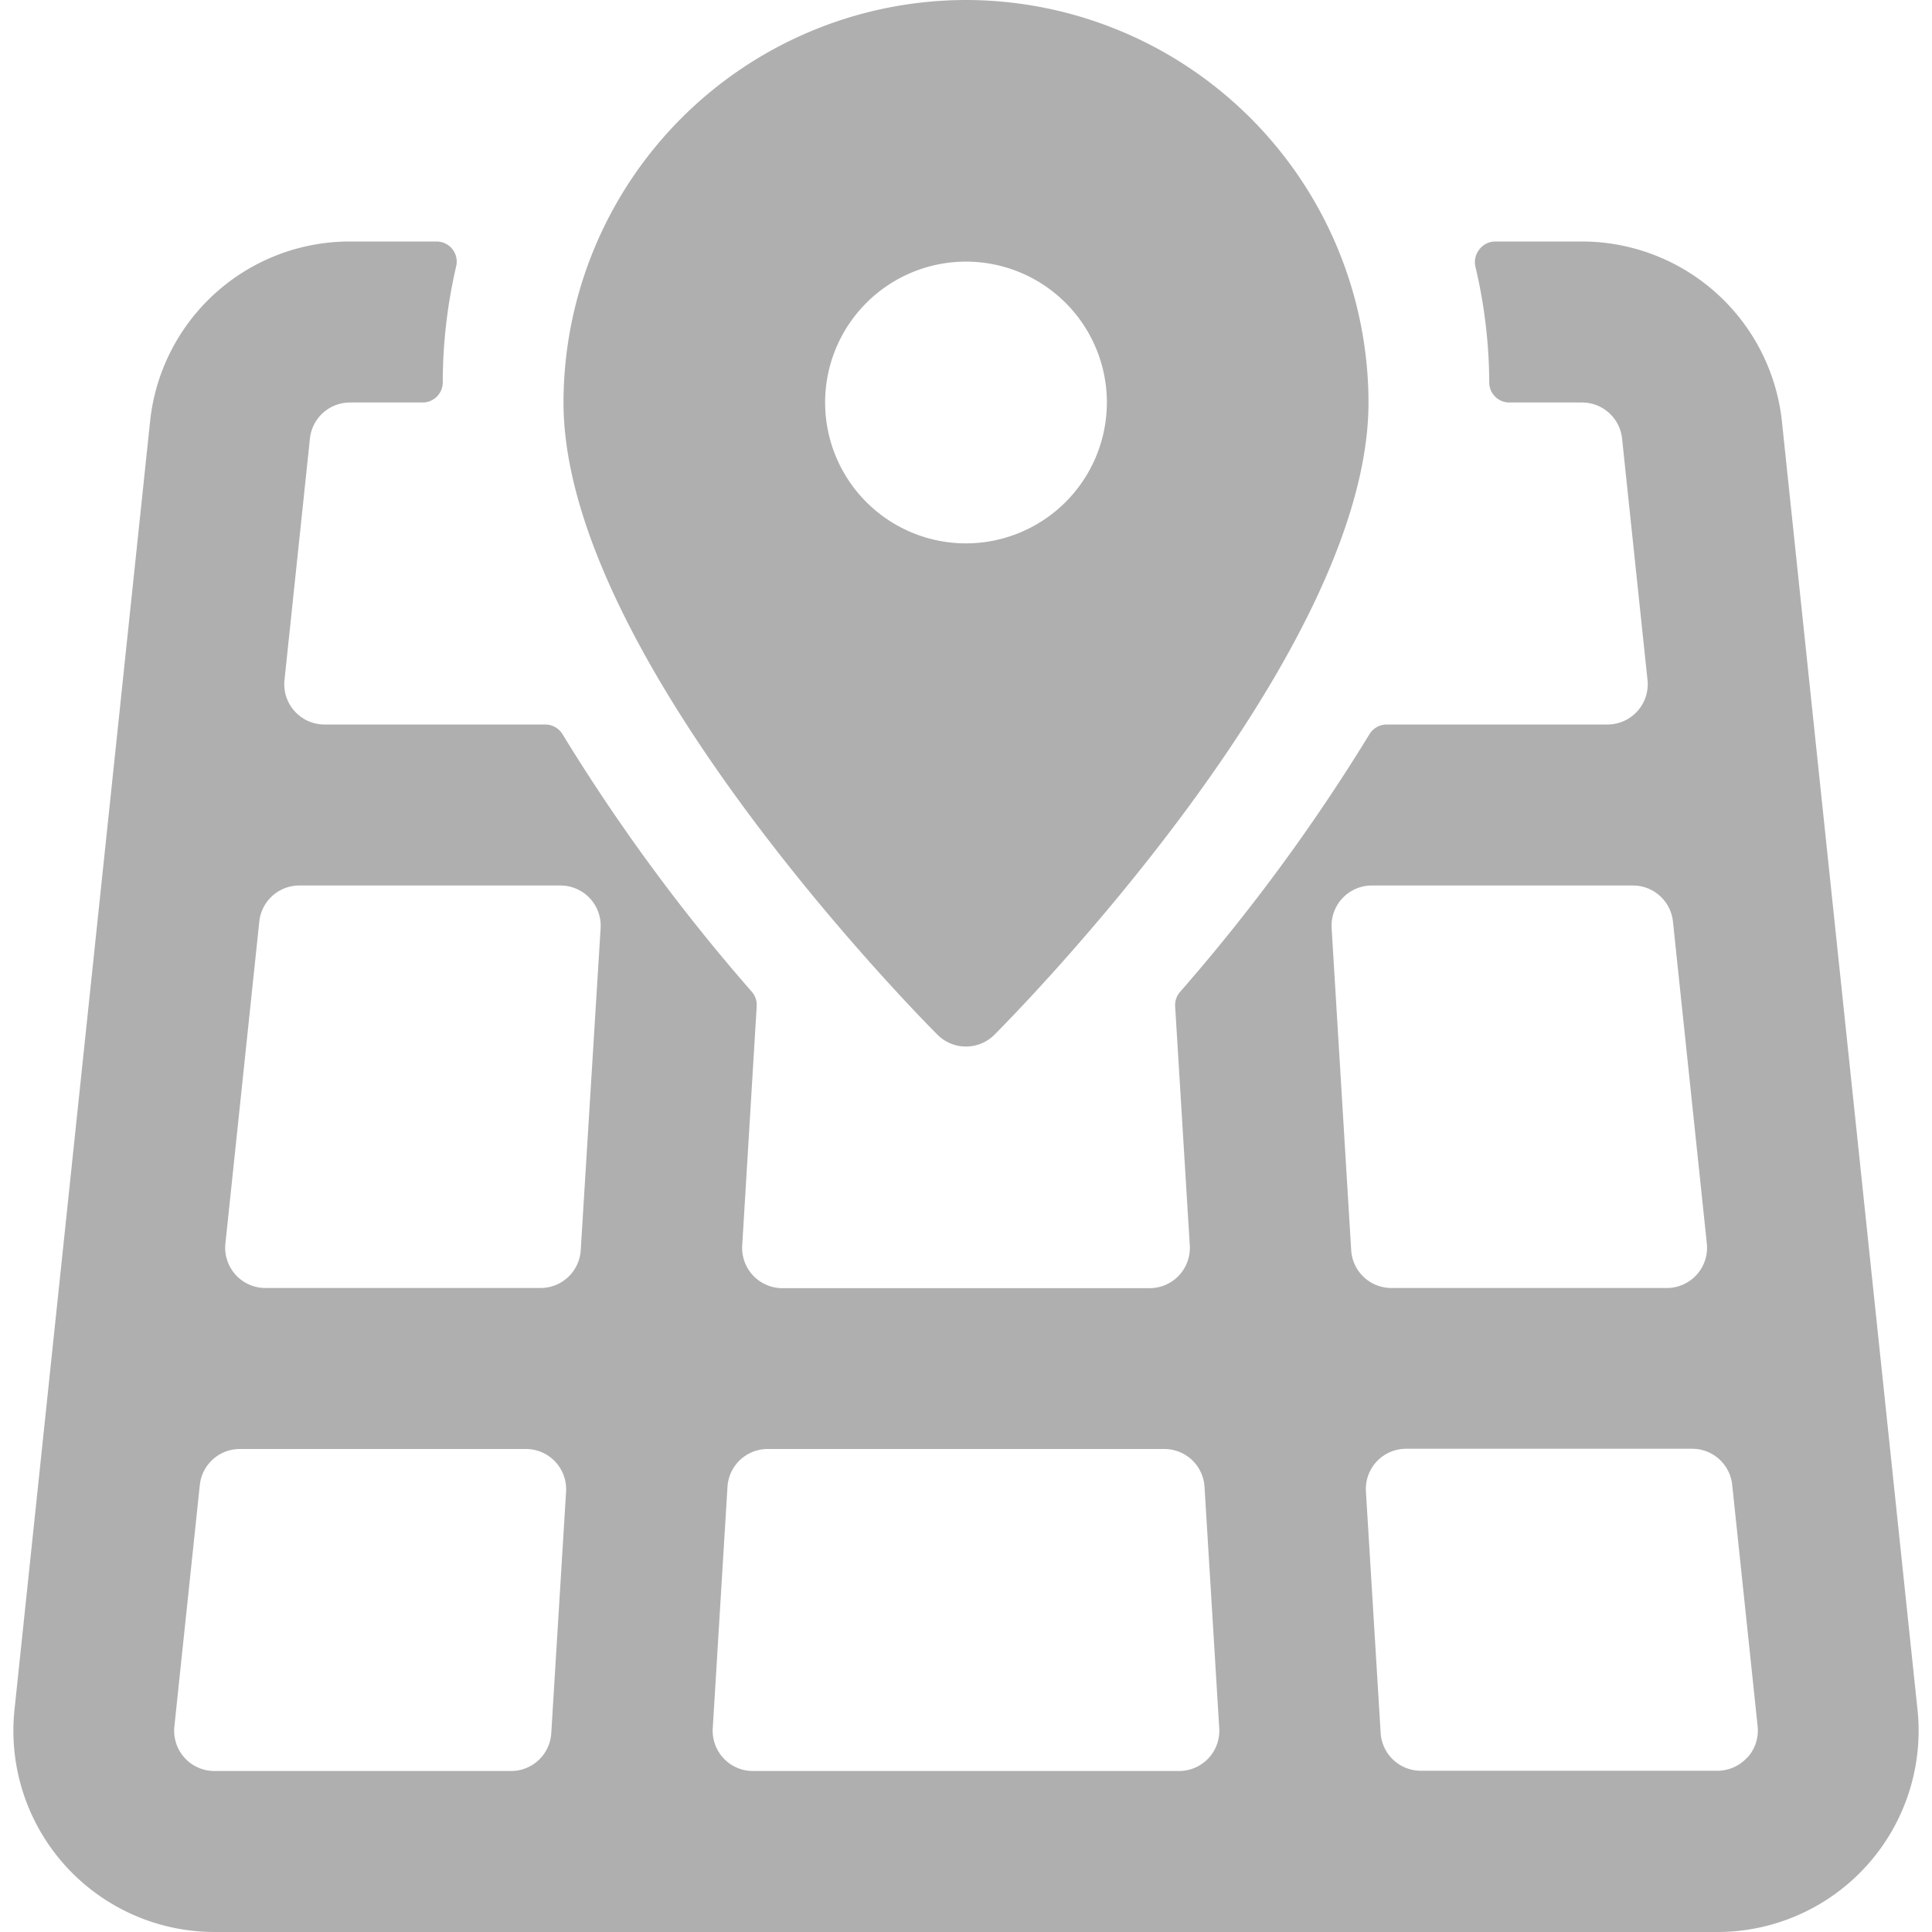 <svg xmlns="http://www.w3.org/2000/svg" viewBox="0 0 24 24"><title>maps-pin</title><path fill="#afafaf" d="M22.136,5.239A2.5,2.5,0,0,0,19.649,3H18.576a.248.248,0,0,0-.2.1.252.252,0,0,0-.048.212A6.359,6.359,0,0,1,18.5,4.75a.249.249,0,0,0,.25.25h.9a.5.5,0,0,1,.5.448l.316,3a.5.5,0,0,1-.5.552h-2.74a.252.252,0,0,0-.215.122,23.41,23.41,0,0,1-2.352,3.2.249.249,0,0,0-.061.179l.182,2.971a.5.5,0,0,1-.5.53H9.72a.5.5,0,0,1-.5-.53L9.4,12.5a.249.249,0,0,0-.06-.179,23.327,23.327,0,0,1-2.352-3.2A.253.253,0,0,0,6.775,9H4.034a.5.5,0,0,1-.5-.552l.316-3A.5.5,0,0,1,4.35,5h.9a.25.25,0,0,0,.25-.25,6.416,6.416,0,0,1,.167-1.443A.25.25,0,0,0,5.424,3H4.35A2.494,2.494,0,0,0,1.864,5.239l-1.684,16A2.5,2.5,0,0,0,2.666,24H21.334a2.5,2.5,0,0,0,2.486-2.761ZM6.848,21.531a.5.5,0,0,1-.5.469H2.666a.5.5,0,0,1-.5-.552l.316-3a.5.5,0,0,1,.5-.448h3.55a.5.5,0,0,1,.5.531Zm.366-6a.5.5,0,0,1-.5.469H3.3a.5.5,0,0,1-.5-.552l.421-4a.5.5,0,0,1,.5-.448h3.24a.5.5,0,0,1,.5.531ZM9.354,22a.5.5,0,0,1-.5-.53l.183-3a.5.5,0,0,1,.5-.47h4.926a.5.5,0,0,1,.5.47l.183,3a.5.5,0,0,1-.5.53Zm7.188-10.469a.5.5,0,0,1,.5-.531h3.24a.5.5,0,0,1,.5.448l.421,4a.5.5,0,0,1-.5.552H17.285a.5.5,0,0,1-.5-.469Zm5.164,10.3a.5.5,0,0,1-.372.166H17.651a.5.5,0,0,1-.5-.469l-.183-3a.5.5,0,0,1,.5-.531h3.55a.5.5,0,0,1,.5.448l.316,3A.5.5,0,0,1,21.706,21.834Z"/><path fill="#afafaf" d="M12,0A5.006,5.006,0,0,0,7,5c0,3.171,4.456,7.664,4.646,7.854a.5.5,0,0,0,.707,0C12.543,12.664,17,8.171,17,5A5.006,5.006,0,0,0,12,0Zm0,6.75A1.75,1.75,0,1,1,13.75,5,1.752,1.752,0,0,1,12,6.75Z"/></svg>
